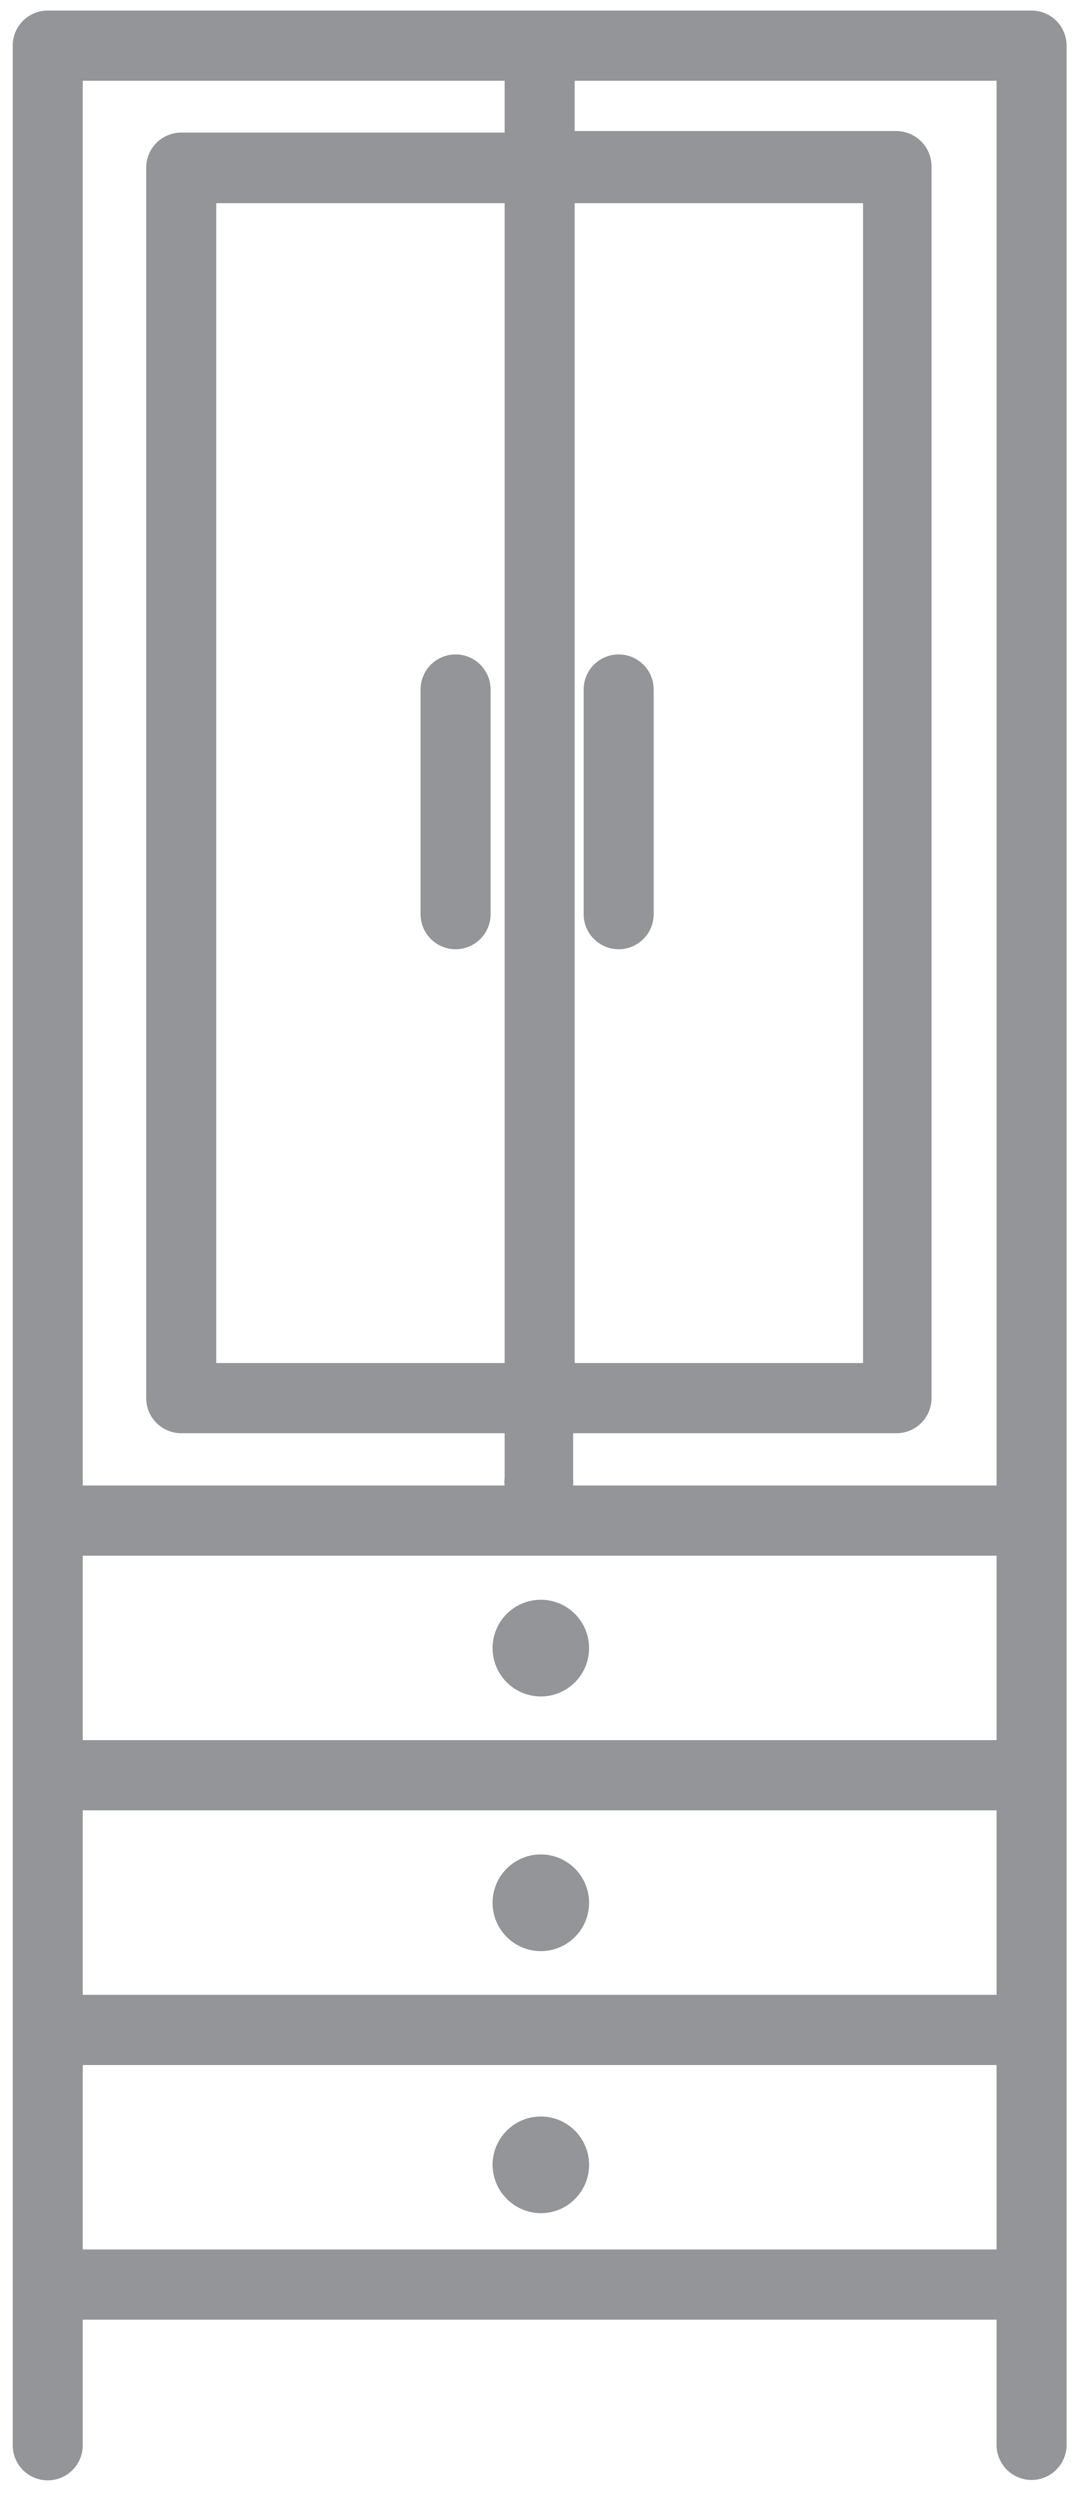 <svg width="36" height="83" viewBox="0 0 36 83" fill="none" xmlns="http://www.w3.org/2000/svg">
<g clip-path="url(#clip0_1_56968)">
<path d="M17.961 56.324C18.279 56.324 18.589 56.229 18.853 56.052C19.117 55.875 19.322 55.624 19.443 55.33C19.564 55.036 19.595 54.712 19.532 54.4C19.469 54.089 19.315 53.803 19.09 53.578C18.864 53.354 18.578 53.203 18.266 53.142C17.954 53.082 17.631 53.115 17.339 53.239C17.046 53.362 16.797 53.57 16.622 53.836C16.448 54.102 16.356 54.413 16.358 54.731C16.362 55.155 16.532 55.56 16.832 55.858C17.133 56.157 17.538 56.324 17.961 56.324Z" fill="#939598"/>
<path d="M17.961 64.779C18.278 64.779 18.588 64.685 18.851 64.508C19.115 64.332 19.32 64.081 19.442 63.788C19.563 63.495 19.595 63.172 19.533 62.86C19.471 62.549 19.318 62.263 19.094 62.038C18.87 61.814 18.585 61.661 18.274 61.599C17.963 61.537 17.641 61.569 17.348 61.69C17.055 61.812 16.805 62.017 16.628 62.281C16.452 62.545 16.358 62.856 16.358 63.173C16.358 63.599 16.527 64.008 16.828 64.309C17.128 64.61 17.536 64.779 17.961 64.779Z" fill="#939598"/>
<path d="M17.961 73.48C18.278 73.48 18.588 73.386 18.851 73.21C19.115 73.033 19.32 72.782 19.442 72.489C19.563 72.196 19.595 71.873 19.533 71.561C19.471 71.25 19.318 70.964 19.094 70.739C18.87 70.515 18.585 70.362 18.274 70.3C17.963 70.238 17.641 70.27 17.348 70.391C17.055 70.513 16.805 70.719 16.628 70.983C16.452 71.247 16.358 71.557 16.358 71.875C16.362 72.299 16.532 72.706 16.831 73.006C17.131 73.306 17.537 73.477 17.961 73.48Z" fill="#939598"/>
<path d="M34.259 0.35H1.585C1.277 0.35 0.981 0.472 0.763 0.691C0.544 0.909 0.422 1.206 0.422 1.515V81.171C0.42 81.325 0.449 81.478 0.507 81.621C0.564 81.764 0.65 81.894 0.758 82.004C0.866 82.113 0.995 82.2 1.137 82.26C1.279 82.319 1.431 82.35 1.585 82.35C1.739 82.35 1.891 82.319 2.033 82.26C2.175 82.2 2.304 82.113 2.412 82.004C2.52 81.894 2.606 81.764 2.664 81.621C2.721 81.478 2.75 81.325 2.748 81.171V77.015H33.096V81.171C33.096 81.48 33.218 81.777 33.436 81.995C33.654 82.214 33.95 82.337 34.259 82.337C34.567 82.337 34.863 82.214 35.081 81.995C35.299 81.777 35.422 81.48 35.422 81.171V1.515C35.422 1.206 35.299 0.909 35.081 0.691C34.863 0.472 34.567 0.35 34.259 0.35V0.35ZM19.085 6.746H28.662V45.253H19.085V6.746ZM2.748 2.68H16.759V4.402H6.018C5.864 4.402 5.712 4.433 5.57 4.492C5.428 4.552 5.299 4.639 5.191 4.748C5.083 4.858 4.998 4.988 4.94 5.131C4.882 5.274 4.853 5.426 4.855 5.581V46.419C4.855 46.728 4.978 47.024 5.196 47.243C5.414 47.461 5.71 47.584 6.018 47.584H16.759V49.073C16.747 49.155 16.747 49.238 16.759 49.319H2.748V2.68ZM16.759 6.746V45.253H7.182V6.746H16.759ZM33.096 74.684H2.748V68.56H33.096V74.684ZM33.096 66.229H2.748V60.105H33.096V66.229ZM33.096 57.774H2.748V51.65H33.096V57.774ZM33.096 49.319H19.034C19.04 49.237 19.04 49.155 19.034 49.073V47.584H29.774C30.082 47.584 30.378 47.461 30.596 47.243C30.814 47.024 30.937 46.728 30.937 46.419V5.529C30.937 5.219 30.815 4.921 30.597 4.7C30.379 4.48 30.084 4.354 29.774 4.351H19.085V2.68H33.096V49.319Z" fill="#939598"/>
<path d="M15.13 31.516C15.438 31.516 15.734 31.393 15.953 31.174C16.171 30.956 16.293 30.66 16.293 30.351V22.892C16.293 22.583 16.171 22.287 15.953 22.068C15.734 21.85 15.438 21.727 15.13 21.727C14.822 21.727 14.526 21.85 14.307 22.068C14.089 22.287 13.967 22.583 13.967 22.892V30.351C13.967 30.66 14.089 30.956 14.307 31.174C14.526 31.393 14.822 31.516 15.13 31.516Z" fill="#939598"/>
<path d="M20.546 21.727C20.238 21.727 19.942 21.85 19.724 22.068C19.505 22.287 19.383 22.583 19.383 22.892V30.351C19.383 30.66 19.505 30.956 19.724 31.174C19.942 31.393 20.238 31.516 20.546 31.516C20.855 31.516 21.15 31.393 21.369 31.174C21.587 30.956 21.709 30.66 21.709 30.351V22.892C21.709 22.583 21.587 22.287 21.369 22.068C21.15 21.85 20.855 21.727 20.546 21.727Z" fill="#939598"/>
</g>
<defs>
<clipPath id="clip0_1_56968">
<rect width="35" height="82" fill="white" transform="translate(0.422 0.35)"/>
</clipPath>
</defs>
</svg>
